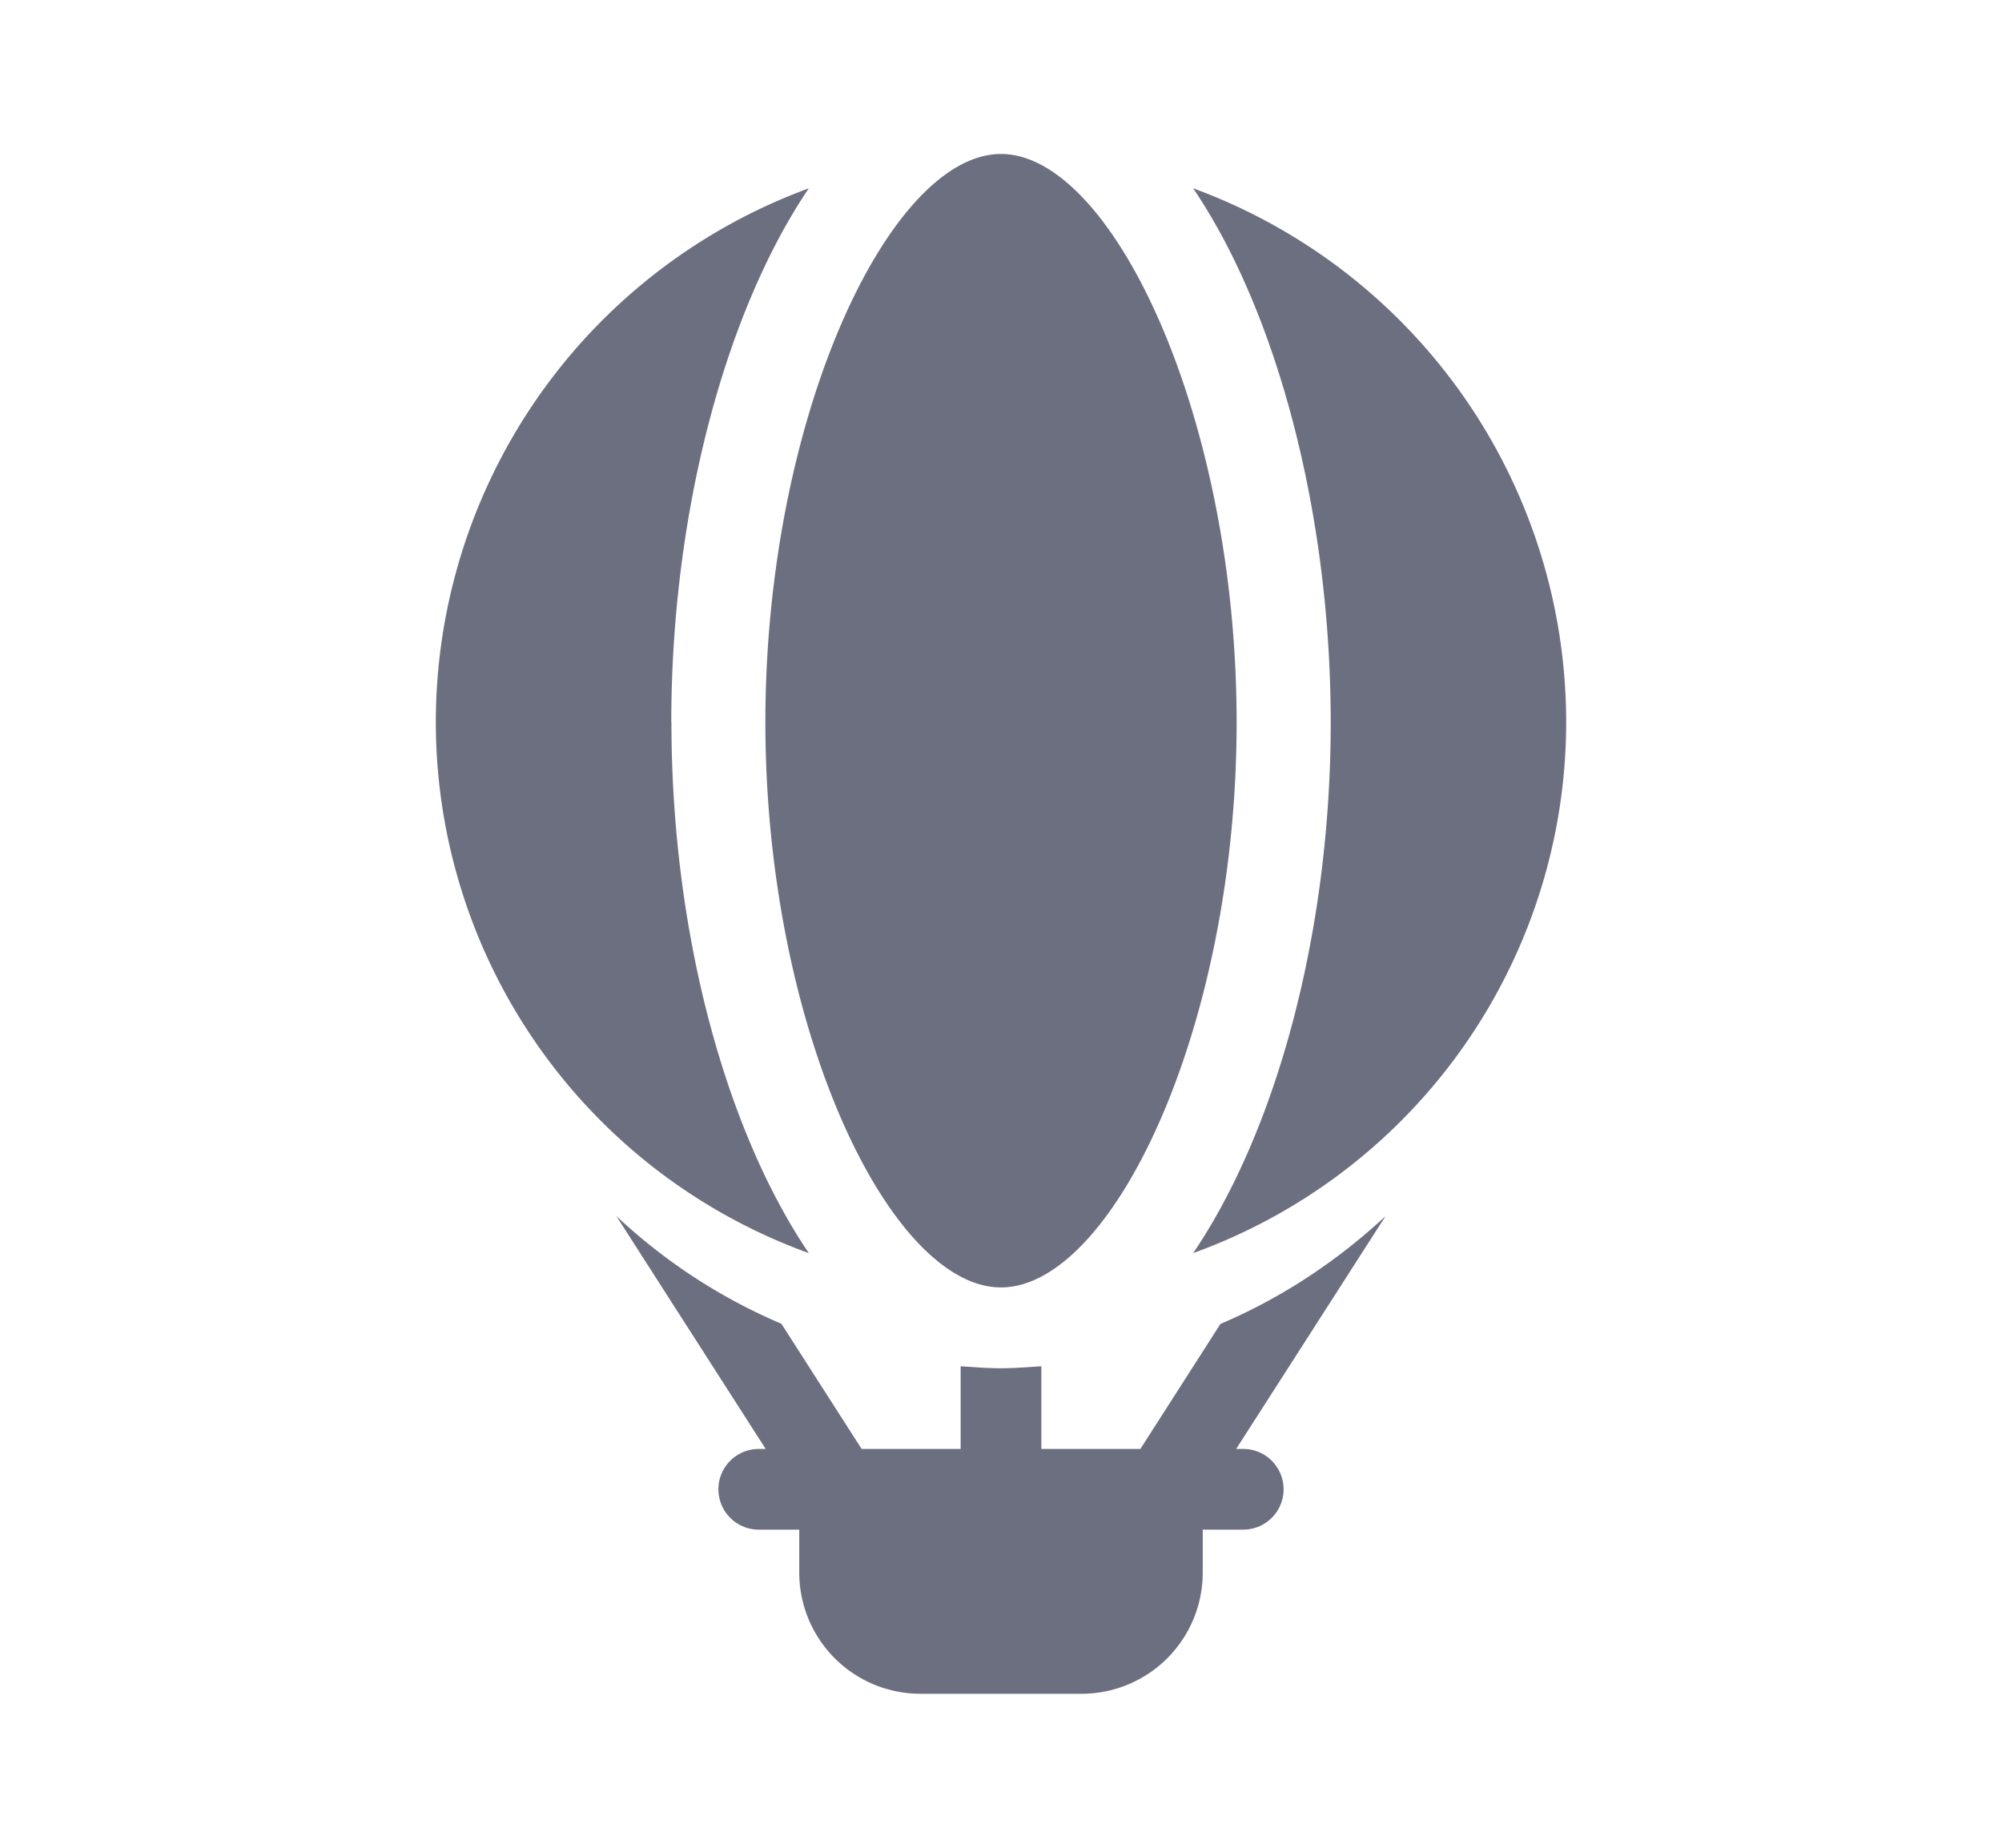 <svg xmlns="http://www.w3.org/2000/svg" width="13" height="12" fill="none" viewBox="0 0 13 12">
  <path fill="#6C6F80" fill-rule="evenodd" d="M8.03 4.691c0 1.982-.807 3.67-1.53 3.67S4.97 6.673 4.97 4.69 5.777 1 6.5 1s1.53 1.708 1.53 3.69Zm-3.67 0c0 1.357.349 2.645.892 3.447A3.668 3.668 0 0 1 2.83 4.691a3.695 3.695 0 0 1 2.422-3.468c-.543.803-.893 2.111-.893 3.468Zm3.388 3.447a3.668 3.668 0 0 0 2.422-3.447 3.694 3.694 0 0 0-2.422-3.468c.543.803.893 2.111.893 3.468 0 1.357-.35 2.645-.893 3.447ZM7.405 9.41l.52-.812c.4-.17.76-.41 1.072-.7l-.97 1.512h.046a.262.262 0 1 1 0 .524H7.81v.28a.787.787 0 0 1-.786.786H5.976a.787.787 0 0 1-.786-.786v-.28h-.263a.262.262 0 1 1 0-.524h.045l-.97-1.513a3.65 3.65 0 0 0 1.072.7l.521.813h.643v-.537l.03.002c.077.005.154.011.232.011.078 0 .155-.006.232-.011l.03-.002v.537h.643Z" clip-rule="evenodd"/>
</svg>
